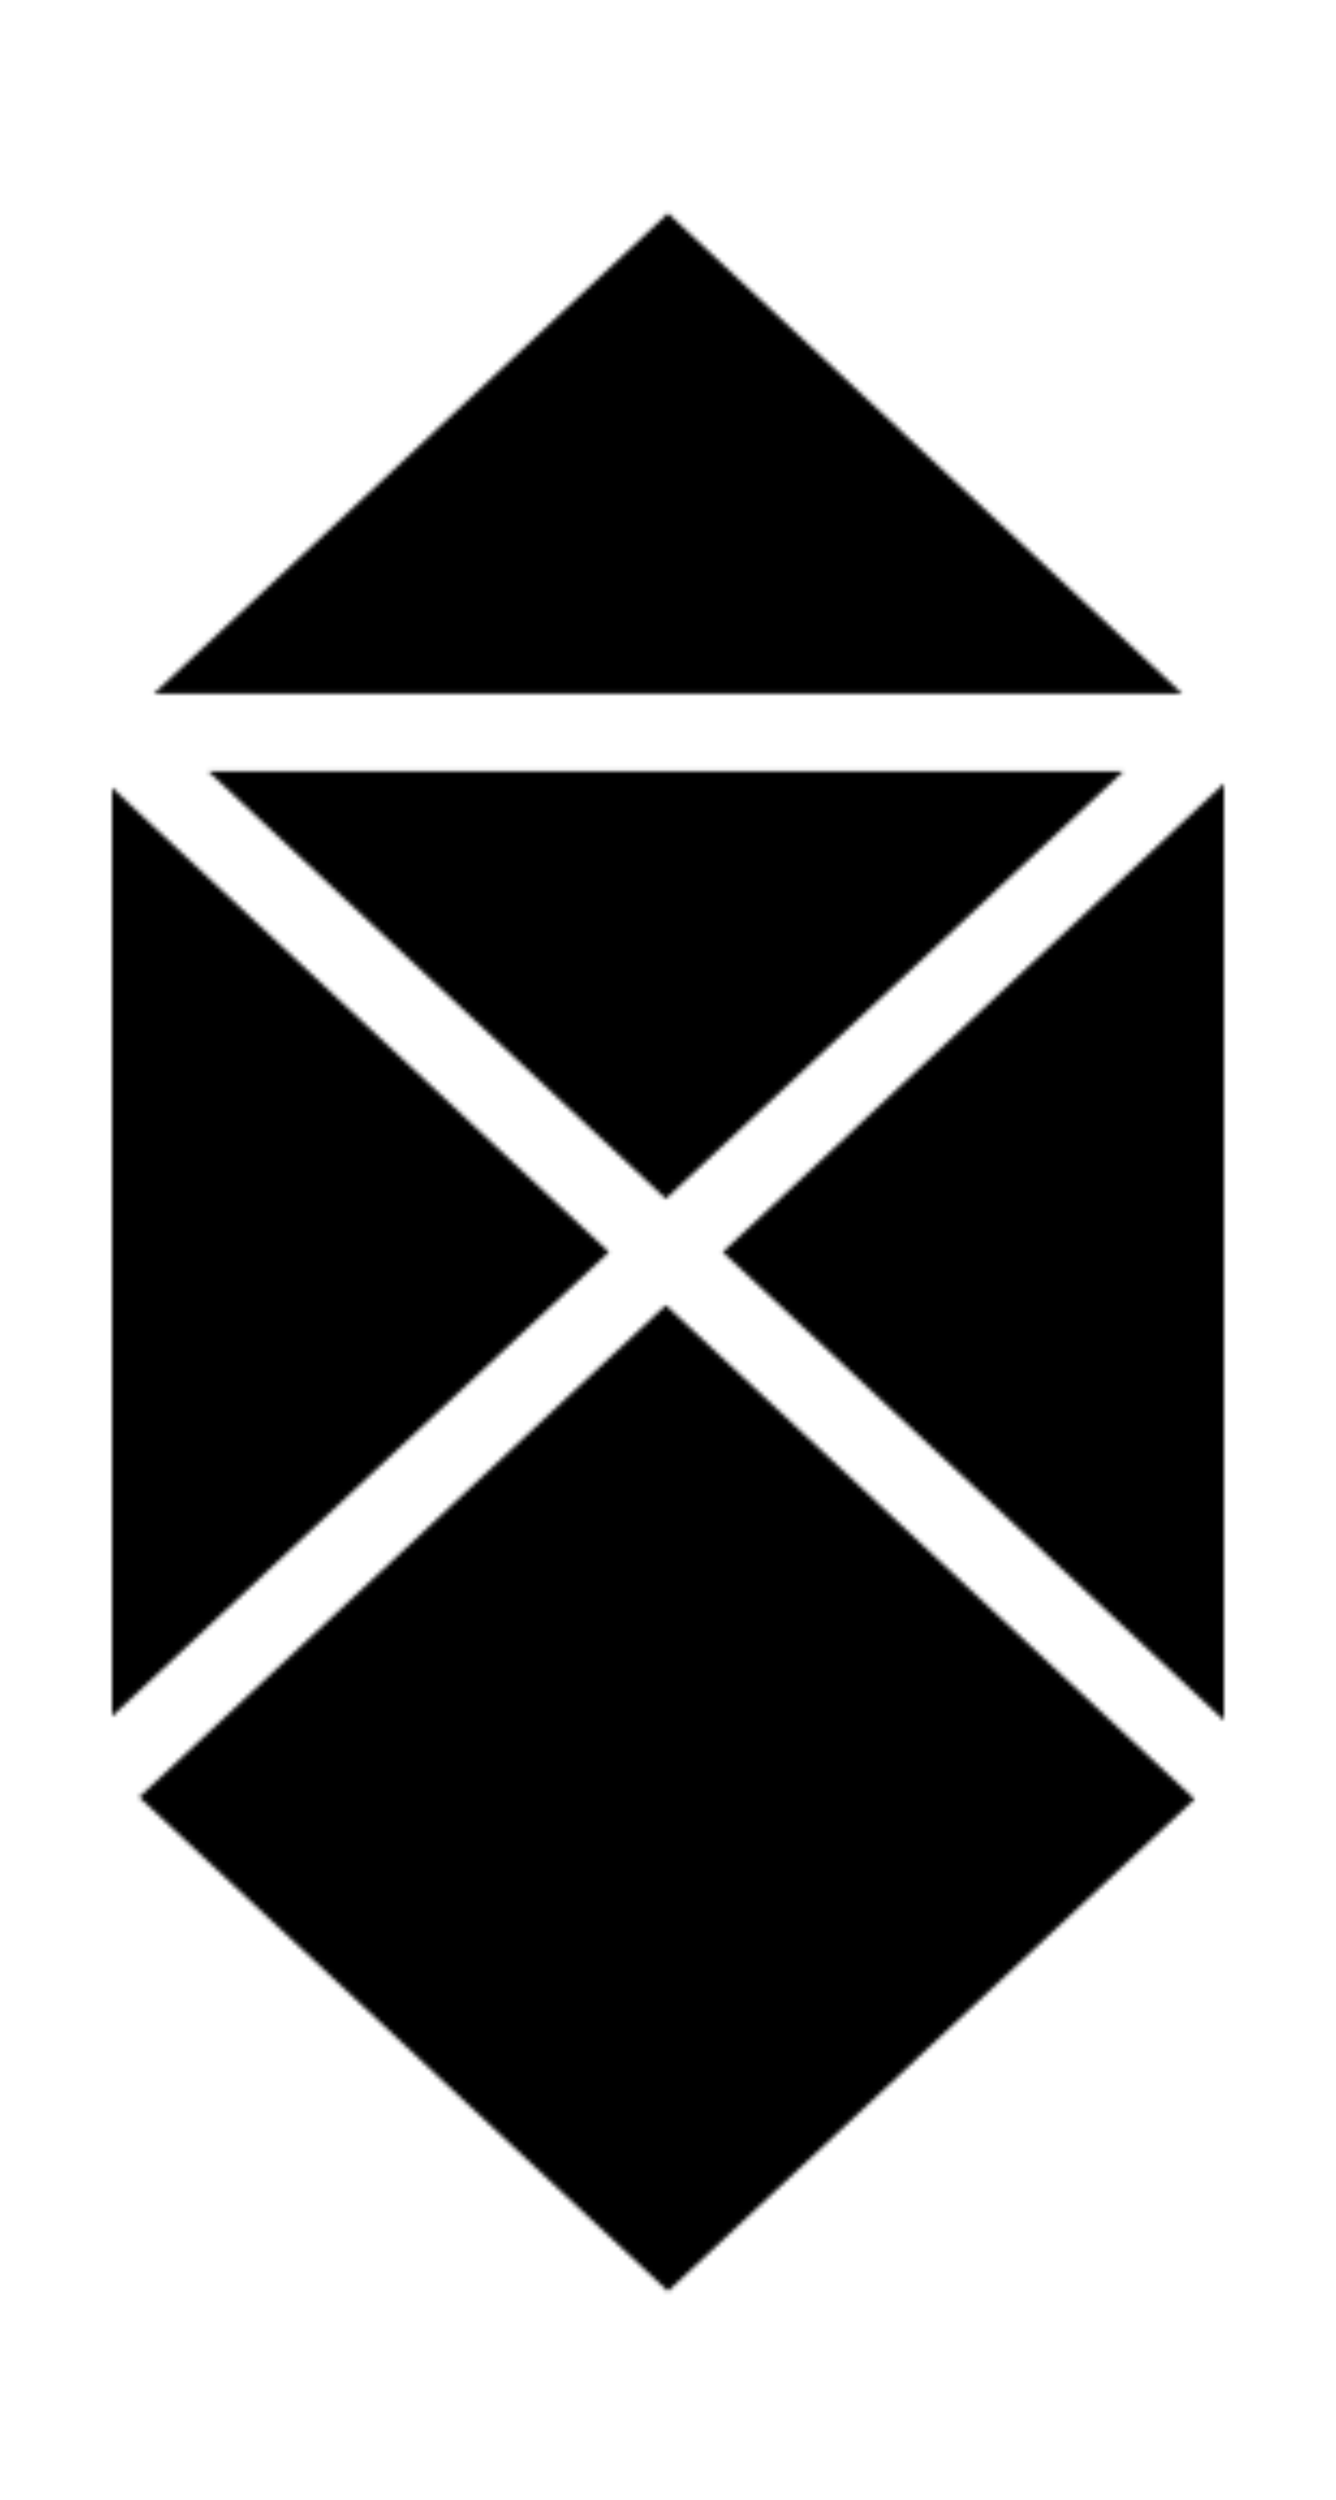 <svg xmlns="http://www.w3.org/2000/svg" xmlns:xlink="http://www.w3.org/1999/xlink" viewBox="0 0 310 580">
    <defs>
        <style>
            .a {
                fill: #fff;
            }

            .b {
                mask: url(#a);
            }

            .d {
                fill: url(#g1);
            }
        </style>
        <mask id="a" x="0" y="0" width="310" height="580" maskUnits="userSpaceOnUse">
            <g transform="translate(0 0.4)">
                <polygon class="a" points="284 398.7 284 181.39 167.69 290.05 284 398.7" />
                <polygon class="a" points="155 49.09 35.69 160.54 274.31 160.54 155 49.09" />
                <polygon class="a" points="32.31 416.5 155 531.11 277.19 416.97 154.5 302.36 32.31 416.5" />
                <polygon class="a" points="26 182.33 26 397.76 141.31 290.05 26 182.33" />
                <polygon class="a" points="48.32 178.54 154.5 277.73 260.68 178.54 48.32 178.54" />
            </g>
        </mask>
        <linearGradient id='g1' x1='.5' y1='1' x2='.5'>
            <stop stop-color='#002227' />
            <stop offset='.44' stop-color='#00a3b9' />
            <stop offset='1' stop-color='#00a3b9' />
        </linearGradient>
    </defs>
    <g class="b">
        <rect class="d" width="310" height="580" />
        <rect class="c" width="310" height="580" />
    </g>
</svg>